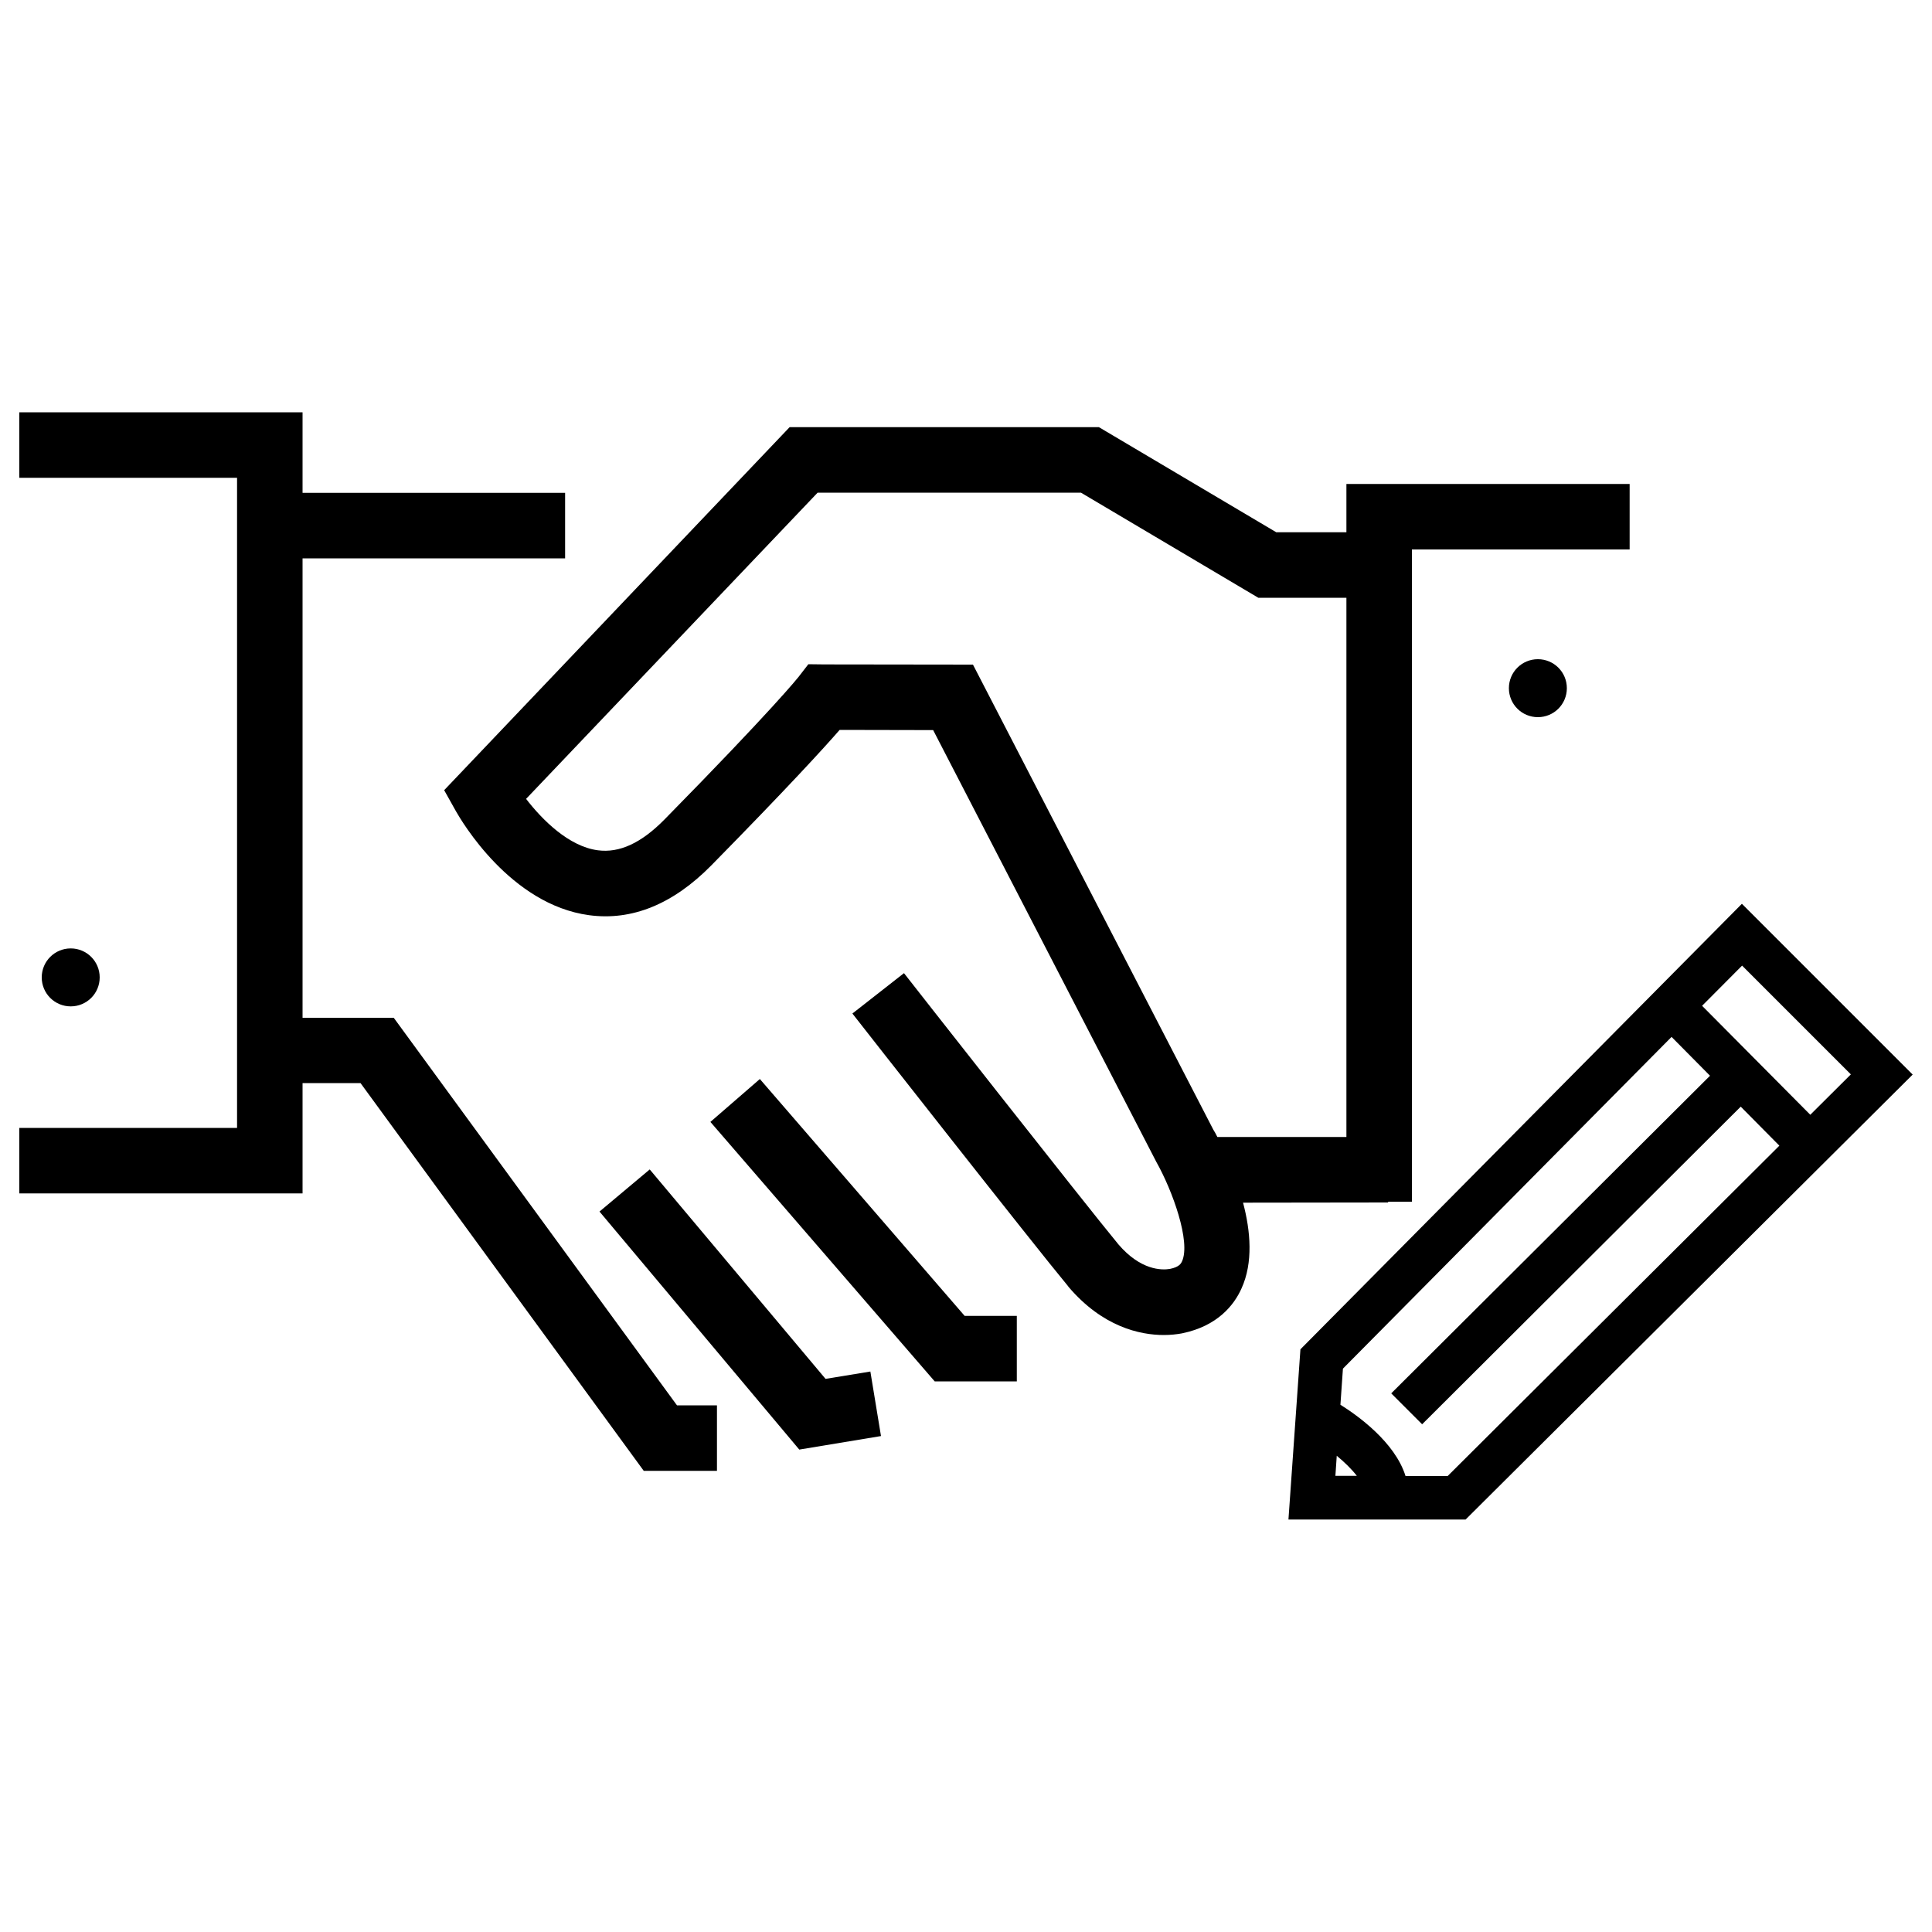 <?xml version="1.0" encoding="utf-8"?>
<!-- Svg Vector Icons : http://www.onlinewebfonts.com/icon -->
<!DOCTYPE svg PUBLIC "-//W3C//DTD SVG 1.1//EN" "http://www.w3.org/Graphics/SVG/1.1/DTD/svg11.dtd">
<svg version="1.1" xmlns="http://www.w3.org/2000/svg" xmlns:xlink="http://www.w3.org/1999/xlink" x="0px" y="0px" viewBox="0 0 1000 1000" enable-background="new 0 0 1000 1000" xml:space="preserve">
<g><path d="M901.6,467.8L673.1,698.4l-6.2,88.1h91.7L990,556.2L901.6,467.8z M901.7,499.8l56.3,56.3l-21,20.9l-56-56.4L901.7,499.8z M691.9,753.5c4,3.3,7.7,6.9,10.4,10.4h-11.1L691.9,753.5z M749.3,764h-21.8c-5.5-17.7-25.2-31.6-33.7-36.9l1.3-18.7l170.1-171.7l19.9,20.1L720.1,721.2l16,16L901,572.8l20,20.2L749.3,764z"/><path d="M718.5,622.4V622h12.3V284.4h112.7v-33.9H696.9v25h-36.3l-91.8-54.4H408.7L229.9,409l6.1,10.9c2.8,4.9,28.1,48.3,68.9,53.8c22.2,3,43.5-5.7,63.3-25.8c39.5-40.2,58.2-60.7,66.4-70.1l48.4,0.1l115.1,222.7l0.3,0.6c8.6,15.2,18,41.6,13.4,51.7c-0.5,1-1.3,2.9-6.3,3.9c-4.3,0.7-15.1,0.7-26.6-12.7c-17.6-21.3-110.1-139.2-111-140.4l-26.7,20.9c3.8,4.9,94,119.9,111.7,141.2l0.1,0.2c17.7,20.8,37,25,49.4,25c3.7,0,6.8-0.4,9.1-0.8l0.5-0.1c18.3-3.8,26.8-14.7,30.6-23.2c6.1-13.4,4.7-29.7,0.8-44.4L718.5,622.4L718.5,622.4z M503.6,344l-76.9-0.1l-8.3-0.1l-5.1,6.6c-0.5,0.6-13.1,16.5-69.3,73.7c-12.1,12.3-23.4,17.5-34.6,16c-15-2-28.7-15.7-37.1-26.6L423.2,255h136.3l91.8,54.4h45.6v279.1h-66.8c-0.8-1.6-1.5-2.9-2.1-3.8L503.6,344z"/><path d="M203.8,526.8h-47.2V289h135.9v-33.9H156.6v-41.7H10v33.9h112.7v336.5H10v33.9h146.6v-57.1h30l146.6,200.7h37.9v-33.9h-20.7L203.8,526.8z"/><path d="M427.3,713.7l-91-108.4l-26,21.8l103.4,123.2l42.3-7l-5.5-33.4L427.3,713.7z"/><path d="M393.3,558.5l-25.6,22.2L483.8,715h42.5v-33.9h-27L393.3,558.5z"/><path d="M21.6,505.9c0,8.3,6.7,15,15,15s15-6.7,15-15c0-8.3-6.7-15-15-15S21.6,497.6,21.6,505.9z"/><path d="M781,356.2c0,8.3,6.7,15,15,15s15-6.7,15-15l0,0c0-8.3-6.7-15-15-15S781,347.9,781,356.2z"/></g>
</svg>
